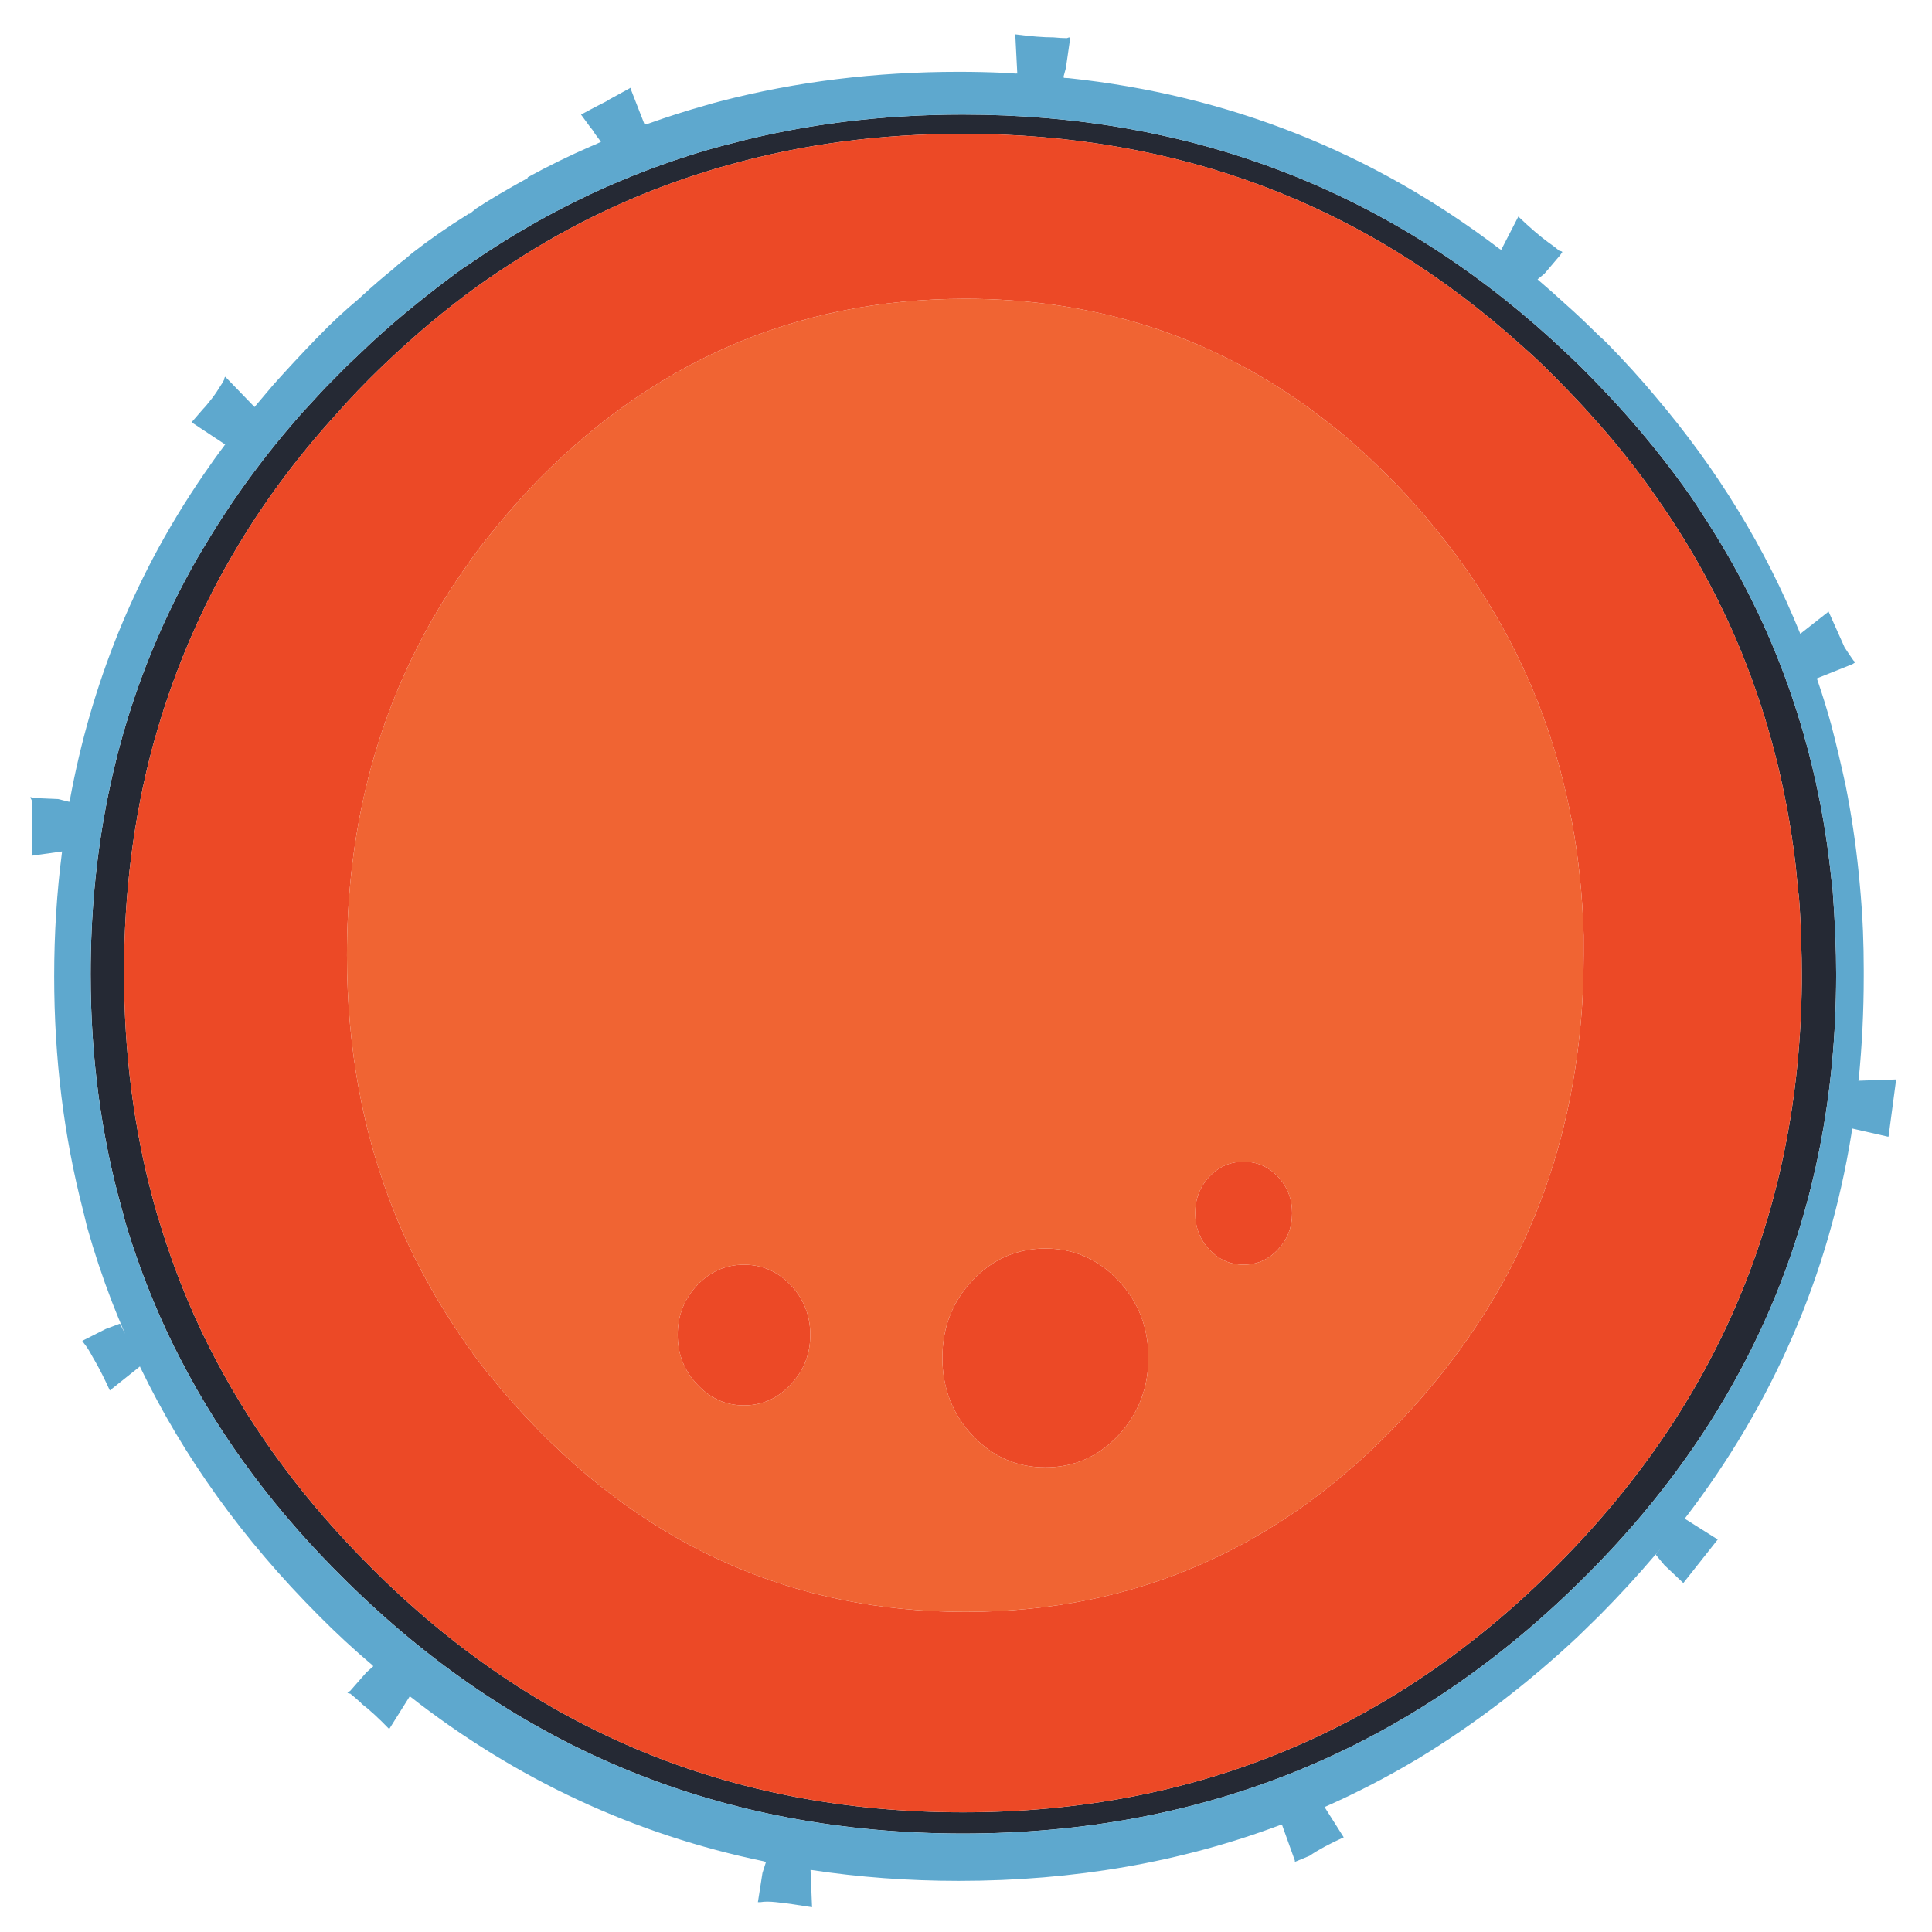 <?xml version="1.0" encoding="utf-8"?>
<!-- Generator: Adobe Illustrator 16.0.0, SVG Export Plug-In . SVG Version: 6.00 Build 0)  -->
<!DOCTYPE svg PUBLIC "-//W3C//DTD SVG 1.1//EN" "http://www.w3.org/Graphics/SVG/1.1/DTD/svg11.dtd">
<svg version="1.1" id="Layer_1" xmlns="http://www.w3.org/2000/svg" xmlns:xlink="http://www.w3.org/1999/xlink" x="0px" y="0px"
	 width="300px" height="300px" viewBox="0 0 300 300" enable-background="new 0 0 300 300" xml:space="preserve">
<g>
	<path fill-rule="evenodd" clip-rule="evenodd" fill="#252934" d="M113.602,22.27c11.317-2.986,23.288-4.479,35.916-4.479
		c35.285,0,65.711,11.592,91.279,34.775c1.52,1.388,3.053,2.829,4.598,4.322c1.389,1.389,2.752,2.79,4.087,4.205
		c0.497,0.55,1.009,1.101,1.532,1.65c4.218,4.61,8.069,9.404,11.553,14.381c0.627,0.917,1.231,1.833,1.807,2.751
		c11.213,17.053,17.879,35.928,20.001,56.622c0.053,0.524,0.118,1.061,0.196,1.611c0.184,2.462,0.328,4.938,0.433,7.427
		c0.078,1.912,0.118,3.836,0.118,5.775c0,0.079,0,0.146,0,0.196c-0.053,36.701-13.295,68.045-39.727,94.031
		c-26.457,26.117-58.416,39.177-95.876,39.177c-37.356,0-69.263-13.06-95.72-39.177c-10.715-10.506-19.255-21.9-25.621-34.185
		c-1.598-3.04-3.039-6.118-4.322-9.235c-1.572-3.772-2.96-7.623-4.165-11.552c-0.262-0.892-0.498-1.755-0.708-2.595
		c-3.274-11.578-4.912-23.797-4.912-36.661c0-18.153,3.209-34.984,9.628-50.492c1.989-4.82,4.295-9.522,6.916-14.107
		c0.419-0.707,0.851-1.428,1.296-2.161c4.27-7.178,9.327-14.055,15.167-20.629c1.102-1.206,2.214-2.41,3.341-3.615
		c1.1-1.126,2.227-2.266,3.38-3.419c1.283-1.231,2.579-2.462,3.889-3.693c2.411-2.227,4.899-4.361,7.466-6.405
		c1.886-1.52,3.772-2.974,5.658-4.362c0.734-0.55,1.494-1.074,2.28-1.572c10.635-7.335,21.979-12.915,34.028-16.739
		C109.24,23.436,111.401,22.82,113.602,22.27z M113.169,25.609c-1.284,0.341-2.528,0.708-3.733,1.101
		c-10.609,3.3-20.604,8.015-29.981,14.146c-0.864,0.55-1.742,1.126-2.632,1.729c-2.096,1.415-4.152,2.908-6.169,4.48
		c-2.671,2.07-5.305,4.283-7.898,6.641c-1.834,1.65-3.628,3.353-5.383,5.108c-0.629,0.629-1.245,1.258-1.847,1.887
		c-1.153,1.205-2.279,2.436-3.379,3.693c-6.287,6.916-11.644,14.199-16.071,21.848c-1.493,2.541-2.868,5.108-4.126,7.701
		c-3.431,7.047-6.181,14.382-8.25,22.005c-2.961,11.081-4.44,22.777-4.44,35.089c0,12.286,1.479,23.957,4.44,35.011
		c0.183,0.655,0.366,1.323,0.55,2.004c0.261,0.839,0.523,1.69,0.786,2.555c1.205,3.903,2.593,7.714,4.165,11.435
		c1.311,3.117,2.776,6.209,4.401,9.273c6.025,11.395,13.949,22.005,23.773,31.829c25.357,25.514,56.072,38.271,92.145,38.271
		c36.072,0,66.799-12.757,92.183-38.271c25.017-25.07,37.709-55.223,38.076-90.457c0-0.55,0-1.1,0-1.649
		c0-1.466-0.026-2.92-0.08-4.362c-0.051-2.488-0.17-4.938-0.354-7.348c-0.078-0.55-0.144-1.1-0.195-1.65
		c-0.105-1.1-0.21-2.188-0.314-3.262c-1.468-12.495-4.584-24.283-9.353-35.364c-3.301-7.623-7.387-14.892-12.259-21.808
		c-1.283-1.86-2.633-3.693-4.049-5.5c-2.017-2.593-4.151-5.121-6.404-7.584c-0.576-0.655-1.165-1.296-1.768-1.925
		c-1.101-1.179-2.2-2.318-3.301-3.419c-0.236-0.262-0.485-0.51-0.747-0.747c-1.492-1.52-3.038-2.973-4.637-4.361
		c-24.283-21.952-53.217-32.929-86.799-32.929C136.707,20.776,124.591,22.388,113.169,25.609z"/>
	<path fill-rule="evenodd" clip-rule="evenodd" fill="#EC4926" d="M113.169,25.609c11.421-3.221,23.538-4.833,36.348-4.833
		c33.583,0,62.516,10.977,86.799,32.929c1.599,1.389,3.145,2.842,4.637,4.361c0.262,0.236,0.511,0.485,0.747,0.747
		c1.101,1.101,2.2,2.24,3.301,3.419c0.603,0.629,1.191,1.271,1.768,1.925c2.253,2.463,4.388,4.991,6.404,7.584
		c1.416,1.807,2.766,3.641,4.049,5.5c4.872,6.917,8.958,14.186,12.259,21.808c4.769,11.082,7.885,22.87,9.353,35.364
		c0.104,1.075,0.209,2.162,0.314,3.262c0.052,0.55,0.117,1.1,0.195,1.65c0.184,2.411,0.303,4.86,0.354,7.348
		c0.054,1.441,0.08,2.896,0.08,4.362c0,0.55,0,1.1,0,1.649c-0.367,35.234-13.06,65.387-38.076,90.457
		c-25.384,25.514-56.111,38.271-92.183,38.271c-36.072,0-66.787-12.757-92.145-38.271c-9.824-9.824-17.749-20.435-23.773-31.829
		c-1.625-3.064-3.091-6.156-4.401-9.273c-1.571-3.721-2.959-7.531-4.165-11.435c-0.262-0.864-0.524-1.716-0.786-2.555
		c-0.184-0.681-0.367-1.349-0.55-2.004c-2.961-11.054-4.44-22.725-4.44-35.011c0-12.312,1.479-24.009,4.44-35.089
		c2.069-7.623,4.819-14.958,8.25-22.005c1.259-2.593,2.634-5.161,4.126-7.701c4.428-7.649,9.784-14.932,16.071-21.848
		c1.1-1.257,2.227-2.488,3.379-3.693c0.603-0.629,1.218-1.258,1.847-1.887c1.755-1.755,3.549-3.458,5.383-5.108
		c2.593-2.357,5.227-4.571,7.898-6.641c2.017-1.572,4.074-3.065,6.169-4.48c0.89-0.602,1.768-1.178,2.632-1.729
		c9.378-6.13,19.372-10.845,29.981-14.146C110.642,26.317,111.886,25.95,113.169,25.609z M76.312,82.743
		c-1.388,1.676-2.698,3.419-3.929,5.226c-3.065,4.323-5.75,8.815-8.055,13.478c-6.968,14.093-10.452,29.719-10.452,46.878
		c0,14.46,2.476,27.82,7.427,40.079c0.34,0.865,0.693,1.717,1.061,2.555c1.546,3.51,3.301,6.954,5.266,10.334
		c1.807,3.064,3.785,6.091,5.933,9.077c2.567,3.432,5.371,6.758,8.409,9.981c18.783,19.96,41.429,29.941,67.938,29.941
		c26.485,0,49.092-9.981,67.822-29.941c16.163-17.106,25.37-37.266,27.625-60.475c0.209-2.017,0.353-4.046,0.432-6.091
		c0.078-1.808,0.117-3.628,0.117-5.461c0-0.472,0-0.944,0-1.415c0-0.576,0-1.14,0-1.69c-0.654-24.65-8.646-46.078-23.97-64.284
		c-0.156-0.184-0.288-0.354-0.393-0.511l-0.039-0.039c-1.179-1.362-2.371-2.698-3.575-4.008c-0.079-0.078-0.145-0.144-0.197-0.196
		c-1.126-1.205-2.279-2.371-3.458-3.497c-0.654-0.628-1.31-1.257-1.965-1.887c-1.388-1.283-2.803-2.527-4.243-3.733
		c-1.729-1.388-3.472-2.724-5.227-4.007c-15.456-11.107-33.098-16.661-52.929-16.661c-26.51,0-49.156,9.928-67.938,29.785
		C80.005,78.329,78.12,80.516,76.312,82.743z M105.231,207.267c0-2.987,1.009-5.554,3.026-7.702c2.018-2.122,4.44-3.183,7.27-3.183
		c2.83,0,5.252,1.061,7.269,3.183c2.017,2.148,3.025,4.715,3.025,7.702c0,3.012-1.008,5.578-3.025,7.7
		c-2.017,2.176-4.439,3.261-7.269,3.261c-2.83,0-5.252-1.085-7.27-3.261C106.24,212.845,105.231,210.278,105.231,207.267z
		 M162.326,227.855c-4.427,0-8.199-1.65-11.316-4.949c-3.118-3.354-4.676-7.376-4.676-12.064c0-4.715,1.559-8.724,4.676-12.024
		c3.117-3.301,6.89-4.95,11.316-4.95s8.199,1.649,11.316,4.95c3.118,3.301,4.676,7.31,4.676,12.024c0,4.688-1.558,8.71-4.676,12.064
		C170.525,226.205,166.753,227.855,162.326,227.855z M200.638,188.365c0,2.228-0.734,4.113-2.2,5.659
		c-1.467,1.571-3.249,2.357-5.344,2.357c-2.069,0-3.839-0.786-5.306-2.357c-1.467-1.546-2.199-3.432-2.199-5.659
		c0-2.2,0.732-4.087,2.199-5.657c1.467-1.547,3.236-2.32,5.306-2.32c2.095,0,3.877,0.773,5.344,2.32
		C199.903,184.278,200.638,186.165,200.638,188.365z"/>
	<path fill-rule="evenodd" clip-rule="evenodd" fill="#F06433" d="M76.312,82.743c1.808-2.227,3.694-4.414,5.659-6.562
		c18.783-19.856,41.429-29.785,67.938-29.785c19.832,0,37.473,5.553,52.929,16.661c1.755,1.284,3.498,2.619,5.227,4.007
		c1.44,1.206,2.855,2.45,4.243,3.733c0.655,0.629,1.311,1.258,1.965,1.887c1.179,1.126,2.332,2.292,3.458,3.497
		c0.053,0.053,0.118,0.118,0.197,0.196c1.204,1.311,2.396,2.646,3.575,4.008l0.039,0.039c0.104,0.157,0.236,0.328,0.393,0.511
		c15.324,18.206,23.315,39.634,23.97,64.284c0,0.55,0,1.114,0,1.69c0,0.471,0,0.943,0,1.415c0,1.833-0.039,3.653-0.117,5.461
		c-0.079,2.045-0.223,4.074-0.432,6.091c-2.255,23.209-11.462,43.368-27.625,60.475c-18.729,19.96-41.337,29.941-67.822,29.941
		c-26.51,0-49.156-9.981-67.938-29.941c-3.039-3.224-5.842-6.55-8.409-9.981c-2.148-2.986-4.126-6.013-5.933-9.077
		c-1.964-3.38-3.72-6.824-5.266-10.334c-0.367-0.838-0.721-1.689-1.061-2.555c-4.951-12.259-7.427-25.619-7.427-40.079
		c0-17.159,3.484-32.785,10.452-46.878c2.305-4.663,4.99-9.155,8.055-13.478C73.614,86.162,74.923,84.419,76.312,82.743z
		 M200.638,188.365c0-2.2-0.734-4.087-2.2-5.657c-1.467-1.547-3.249-2.32-5.344-2.32c-2.069,0-3.839,0.773-5.306,2.32
		c-1.467,1.57-2.199,3.457-2.199,5.657c0,2.228,0.732,4.113,2.199,5.659c1.467,1.571,3.236,2.357,5.306,2.357
		c2.095,0,3.877-0.786,5.344-2.357C199.903,192.479,200.638,190.593,200.638,188.365z M162.326,227.855
		c4.427,0,8.199-1.65,11.316-4.949c3.118-3.354,4.676-7.376,4.676-12.064c0-4.715-1.558-8.724-4.676-12.024
		c-3.117-3.301-6.89-4.95-11.316-4.95s-8.199,1.649-11.316,4.95c-3.118,3.301-4.676,7.31-4.676,12.024
		c0,4.688,1.559,8.71,4.676,12.064C154.127,226.205,157.899,227.855,162.326,227.855z M105.231,207.267
		c0,3.012,1.009,5.578,3.026,7.7c2.018,2.176,4.44,3.261,7.27,3.261c2.83,0,5.252-1.085,7.269-3.261
		c2.017-2.122,3.025-4.688,3.025-7.7c0-2.987-1.008-5.554-3.025-7.702c-2.017-2.122-4.439-3.183-7.269-3.183
		c-2.83,0-5.252,1.061-7.27,3.183C106.24,201.713,105.231,204.279,105.231,207.267z"/>
	<path fill-rule="evenodd" clip-rule="evenodd" fill="#5EA8CE" d="M113.602,22.27c-2.2,0.55-4.361,1.166-6.483,1.847
		c-12.049,3.825-23.393,9.404-34.028,16.739c-0.786,0.498-1.546,1.021-2.28,1.572c-1.886,1.388-3.771,2.842-5.658,4.362
		c-2.567,2.043-5.056,4.178-7.466,6.405c-1.31,1.231-2.606,2.462-3.889,3.693c-1.154,1.153-2.28,2.292-3.38,3.419
		c-1.126,1.205-2.239,2.41-3.341,3.615c-5.84,6.574-10.896,13.451-15.167,20.629c-0.445,0.733-0.877,1.454-1.296,2.161
		c-2.621,4.584-4.926,9.287-6.916,14.107c-6.419,15.508-9.628,32.339-9.628,50.492c0,12.864,1.638,25.083,4.912,36.661
		c0.21,0.84,0.446,1.703,0.708,2.595c1.205,3.929,2.593,7.779,4.165,11.552c1.284,3.117,2.725,6.195,4.322,9.235
		c6.366,12.284,14.906,23.679,25.621,34.185c26.457,26.117,58.364,39.177,95.72,39.177c37.46,0,69.419-13.06,95.876-39.177
		c26.432-25.986,39.674-57.33,39.727-94.031c0-0.051,0-0.117,0-0.196c0-1.938-0.04-3.863-0.118-5.775
		c-0.104-2.489-0.249-4.965-0.433-7.427c-0.078-0.55-0.144-1.087-0.196-1.611c-2.122-20.694-8.788-39.569-20.001-56.622
		c-0.575-0.917-1.18-1.833-1.807-2.751c-3.483-4.977-7.335-9.771-11.553-14.381c-0.523-0.55-1.035-1.1-1.532-1.65
		c-1.335-1.415-2.698-2.816-4.087-4.205c-1.545-1.493-3.078-2.934-4.598-4.322c-25.567-23.184-55.994-34.775-91.279-34.775
		C136.889,17.791,124.918,19.284,113.602,22.27z M109.633,16.337c0.786-0.236,1.545-0.446,2.279-0.629
		c11.709-3.038,24.035-4.558,36.976-4.558c2.383,0,4.714,0.053,6.994,0.157c0.654,0.052,1.298,0.092,1.925,0.118
		c0.054-0.026,0.105-0.026,0.158,0l-0.314-6.09c2.383,0.314,4.36,0.472,5.934,0.472c0.812,0.078,1.506,0.117,2.082,0.117
		c0.184-0.079,0.328-0.117,0.432-0.117v0.668l-0.589,4.086l-0.394,1.454c0.054,0,0.094,0.026,0.12,0.079
		c0.208,0,0.444,0.013,0.705,0.039c24.861,2.646,47.167,11.487,66.918,26.523c0.078,0.026,0.158,0.079,0.236,0.157l2.672-5.187
		c1.781,1.703,3.314,3.026,4.598,3.969c0.682,0.472,1.283,0.93,1.807,1.375c0.184,0,0.328,0.053,0.434,0.157l-0.354,0.511
		l-2.437,2.869l-1.062,0.864c0.027,0.026,0.066,0.066,0.118,0.118c1.389,1.179,2.777,2.411,4.167,3.694
		c1.309,1.153,2.645,2.396,4.006,3.733c0.447,0.419,0.893,0.852,1.337,1.297c0.393,0.341,0.772,0.694,1.14,1.061
		c0.654,0.681,1.322,1.375,2.005,2.083c1.309,1.388,2.605,2.816,3.889,4.283c0.525,0.603,1.035,1.205,1.533,1.807
		c9.692,11.37,17.21,23.655,22.555,36.857c0,0.027,0.013,0.066,0.039,0.119l4.4-3.458l2.477,5.541
		c0.523,0.812,0.982,1.494,1.376,2.043c0.077,0.052,0.17,0.157,0.273,0.314l-0.432,0.275l-5.502,2.2
		c0.026,0.027,0.04,0.079,0.04,0.158c0.812,2.357,1.546,4.728,2.2,7.112c0.785,3.039,1.52,6.13,2.2,9.273
		c0.892,4.454,1.572,8.999,2.045,13.635c0.051,0.55,0.104,1.1,0.156,1.65c0.235,2.462,0.406,4.938,0.511,7.427
		c0.078,1.99,0.118,3.995,0.118,6.012c0,0.314,0,0.642,0,0.981c0,5.448-0.263,10.793-0.785,16.031
		c-0.026,0.054-0.04,0.118-0.04,0.197l5.854-0.197l-1.18,8.882h-0.117l-5.501-1.257c-0.026,0.026-0.039,0.077-0.039,0.156
		c-0.053,0.262-0.093,0.511-0.117,0.747c-3.564,21.925-12.143,41.756-25.738,59.49c-0.053,0.052-0.092,0.119-0.118,0.196
		l5.108,3.224l-5.345,6.757l-2.946-2.789l-1.336-1.611c0.262-0.314,0.523-0.643,0.785-0.982c-0.288,0.34-0.563,0.668-0.825,0.982
		c-0.078,0.053-0.117,0.092-0.117,0.118c-2.672,3.143-5.527,6.247-8.566,9.313c-1.152,1.127-2.279,2.227-3.379,3.3
		c-7.807,7.31-16.032,13.597-24.677,18.861c-4.768,2.855-9.641,5.385-14.616,7.584h-0.04l2.986,4.715
		c-2.254,1.021-4.021,1.978-5.305,2.869l-2.28,0.943v-0.196l-2.003-5.58c-0.079,0-0.158,0.013-0.235,0.039
		c-15.431,5.79-32.078,8.684-49.943,8.684c-7.858,0-15.495-0.563-22.909-1.688c-0.026,0-0.064,0-0.118,0l0.236,5.775
		c-2.279-0.366-4.151-0.629-5.62-0.785c-0.995-0.105-1.781-0.105-2.357,0c-0.235,0-0.38,0-0.432,0l0.707-4.519l0.551-1.729
		c-0.105,0-0.197-0.026-0.275-0.078c-20.171-4.166-38.508-12.706-55.011-25.62h-0.04l-3.183,5.069
		c-1.65-1.702-3.078-3.013-4.283-3.93l-0.119-0.157c-0.707-0.629-1.256-1.101-1.649-1.416c-0.211,0-0.354-0.052-0.433-0.156
		l0.433-0.274l2.514-2.869l1.062-0.942c-0.026-0.026-0.066-0.078-0.118-0.157c-2.855-2.41-5.646-4.991-8.369-7.741
		c-11.762-11.787-20.997-24.638-27.703-38.548c-0.026-0.053-0.04-0.091-0.04-0.118l-4.675,3.734
		c-0.838-1.834-1.598-3.341-2.279-4.52c-0.104-0.183-0.196-0.341-0.275-0.472l-0.157-0.275c-0.472-0.89-0.904-1.571-1.297-2.043
		c-0.104-0.157-0.196-0.288-0.275-0.394l3.655-1.847l2.201-0.825c0.261,0.498,0.522,1.021,0.785,1.572
		c-0.708-1.65-1.389-3.313-2.043-4.99c-1.467-3.824-2.751-7.688-3.85-11.593c-0.21-0.889-0.42-1.754-0.63-2.592
		c-2.985-11.526-4.478-23.642-4.478-36.348c0-6.601,0.405-13.032,1.217-19.293v-0.078l-4.715,0.667
		c0.052-2.383,0.078-4.374,0.078-5.972c-0.052-1.074-0.078-1.964-0.078-2.672c-0.132-0.21-0.196-0.367-0.196-0.472l0.628,0.157
		l3.693,0.157l1.729,0.432c0-0.104,0.026-0.196,0.079-0.275c1.65-9.011,4.152-17.656,7.504-25.935
		c1.599-3.929,3.379-7.767,5.345-11.513c2.383-4.531,5.055-8.945,8.016-13.242c0.995-1.467,2.029-2.908,3.104-4.322
		c0.026-0.078,0.078-0.144,0.157-0.196l-5.227-3.458c0.655-0.759,1.258-1.454,1.808-2.082c0.158-0.184,0.302-0.34,0.433-0.472
		c0.681-0.812,1.232-1.532,1.65-2.161c0.34-0.55,0.641-1.021,0.904-1.415c0.104-0.183,0.196-0.354,0.275-0.511
		c0-0.184,0.052-0.328,0.157-0.432l4.559,4.715c0-0.026,0.026-0.065,0.079-0.118c0.917-1.101,1.847-2.201,2.79-3.302
		c2.175-2.436,4.441-4.872,6.798-7.308c0.131-0.104,0.222-0.197,0.276-0.275c1.991-2.069,4.073-4.008,6.247-5.815
		c0.184-0.183,0.367-0.354,0.55-0.51c1.599-1.467,3.209-2.855,4.834-4.166c0.55-0.524,1.125-0.996,1.729-1.414
		c0-0.053,0.026-0.079,0.078-0.079c0.367-0.314,0.734-0.628,1.101-0.942c2.776-2.148,5.619-4.126,8.527-5.934
		c0.078-0.052,0.144-0.104,0.196-0.157h0.196l1.021-0.826c2.071-1.362,4.729-2.934,7.978-4.715v-0.117
		c3.195-1.756,6.483-3.366,9.862-4.833c0.471-0.184,0.943-0.393,1.415-0.629c0.026-0.026,0.064-0.039,0.118-0.039l-0.943-1.258
		l-0.158-0.275c-0.078-0.078-0.131-0.157-0.157-0.235c-0.131-0.184-0.249-0.327-0.353-0.432l-1.494-2.043
		c1.598-0.864,2.946-1.572,4.048-2.122c0.13-0.105,0.274-0.196,0.431-0.275l3.222-1.768v0.158l2.162,5.54
		c0.105-0.026,0.196-0.039,0.275-0.039c0.104-0.026,0.235-0.066,0.393-0.118C103.686,18.118,106.647,17.175,109.633,16.337z"/>
</g>
</svg>

